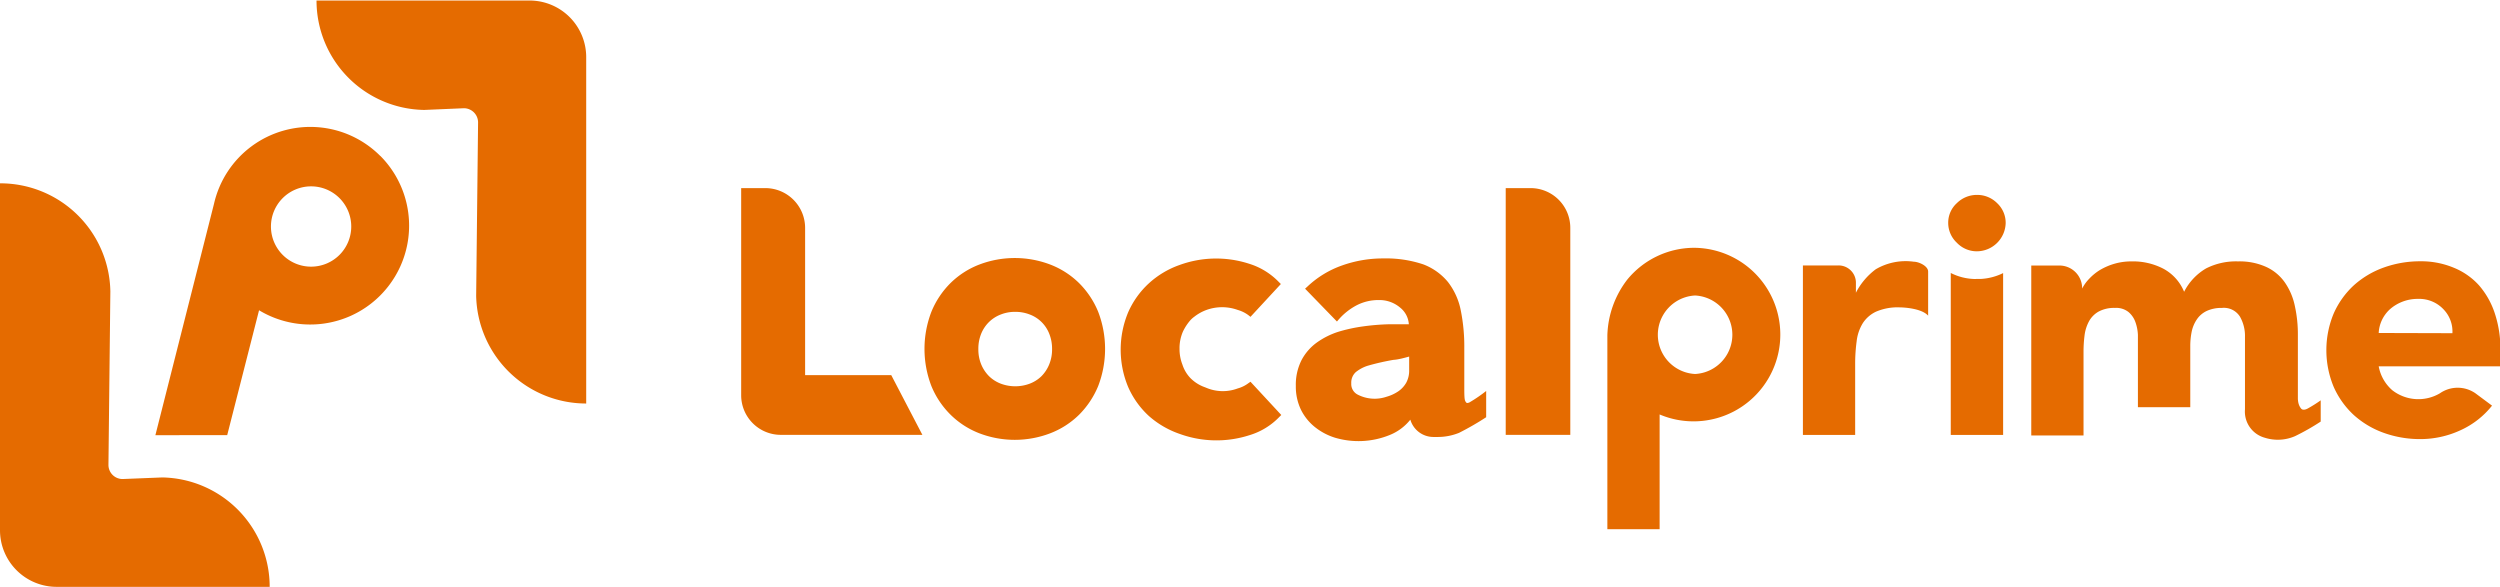 <svg id="レイヤー_1" data-name="レイヤー 1" xmlns="http://www.w3.org/2000/svg" viewBox="0 0 235.37 55.25">
  <defs>
    <style>
      .cls-1 {
        fill: #e56b00;
      }
    </style>
  </defs>
  <g>
    <path class="cls-1" d="M297.61,132.4h0A10.36,10.36,0,0,1,308,142.58l-.18,16.33a1.33,1.33,0,0,0,1.33,1.33l3.74-.15A10.3,10.3,0,0,1,323,170.39H302.94a5.33,5.33,0,0,1-5.33-5.33Z" transform="translate(-297.61 -115.14)"/>
    <path class="cls-1" d="M352.8,153.13h0A10.36,10.36,0,0,1,342.44,143l.18-16.33a1.34,1.34,0,0,0-1.33-1.34l-3.74.16a10.3,10.3,0,0,1-10.14-10.3h20.07a5.33,5.33,0,0,1,5.32,5.33Z" transform="translate(-297.61 -115.14)"/>
    <path class="cls-1" d="M333.41,129.82a9.3,9.3,0,0,0-15.65,4.5h0l-5.52,21.79H319l3-11.76a9.31,9.31,0,0,0,11.42-14.53Zm-3.84,9.32a3.78,3.78,0,1,1,0-5.35A3.78,3.78,0,0,1,329.57,139.14Z" transform="translate(-297.61 -115.14)"/>
  </g>
  <g>
    <path class="cls-1" d="M483.73,133.49a2.67,2.67,0,0,0-1.88.77,2.48,2.48,0,0,0-.82,1.88,2.55,2.55,0,0,0,.81,1.85,2.59,2.59,0,0,0,1.89.81,2.73,2.73,0,0,0,2.71-2.66,2.53,2.53,0,0,0-.8-1.87A2.64,2.64,0,0,0,483.73,133.49Z" transform="translate(-297.61 -115.14)"/>
    <path class="cls-1" d="M484.12,141.4h-.39a2.55,2.55,0,0,1-.39,0,5.23,5.23,0,0,1-2.07-.56v15.25h4.93V140.85A5.34,5.34,0,0,1,484.12,141.4Z" transform="translate(-297.61 -115.14)"/>
    <path class="cls-1" d="M367.39,132.85h2.27a3.75,3.75,0,0,1,3.75,3.75v13.86h8.11l2.93,5.62H371.12a3.73,3.73,0,0,1-3.73-3.72Z" transform="translate(-297.61 -115.14)"/>
    <path class="cls-1" d="M401,144.49h0a8.17,8.17,0,0,0-1.82-2.72,7.91,7.91,0,0,0-2.71-1.73,9.38,9.38,0,0,0-6.64,0,7.91,7.91,0,0,0-2.71,1.73,8.17,8.17,0,0,0-1.82,2.72,9.74,9.74,0,0,0,0,7,8.13,8.13,0,0,0,1.82,2.71,7.93,7.93,0,0,0,2.71,1.74,9.34,9.34,0,0,0,6.64,0,7.92,7.92,0,0,0,2.72-1.74,8.26,8.26,0,0,0,1.81-2.71,9.74,9.74,0,0,0,0-7ZM396.66,148a3.68,3.68,0,0,1-.27,1.45h0a3.4,3.4,0,0,1-.73,1.11,3.23,3.23,0,0,1-1.1.7,3.89,3.89,0,0,1-2.73,0,3.23,3.23,0,0,1-1.1-.7,3.43,3.43,0,0,1-.74-1.11,3.68,3.68,0,0,1-.27-1.45,3.75,3.75,0,0,1,.27-1.45,3.28,3.28,0,0,1,.74-1.1,3.23,3.23,0,0,1,1.1-.7,3.61,3.61,0,0,1,1.36-.25,3.7,3.7,0,0,1,1.37.25,3.16,3.16,0,0,1,1.83,1.8A3.75,3.75,0,0,1,396.66,148Z" transform="translate(-297.61 -115.14)"/>
    <path class="cls-1" d="M415.14,151.22a3,3,0,0,1-1,.49,4,4,0,0,1-2.81,0l-.3-.12a3.57,3.57,0,0,1-1.36-.87,3.31,3.31,0,0,1-.74-1.26,4,4,0,0,1-.27-1.48,3.93,3.93,0,0,1,.32-1.62,4.7,4.7,0,0,1,.69-1.06,2.43,2.43,0,0,1,.38-.34,4.18,4.18,0,0,1,1.15-.64,4.33,4.33,0,0,1,2.94,0,3.11,3.11,0,0,1,1,.49l.2.16,2.86-3.09-.19-.19a6.58,6.58,0,0,0-2.8-1.72,10.06,10.06,0,0,0-6.55.12,8.41,8.41,0,0,0-2.89,1.73,8.15,8.15,0,0,0-1.94,2.71,9.13,9.13,0,0,0,0,7.06,8.15,8.15,0,0,0,1.94,2.71A8.59,8.59,0,0,0,408.7,156a10.13,10.13,0,0,0,6.55.11,6.47,6.47,0,0,0,2.8-1.71l.19-.19-2.9-3.13Z" transform="translate(-297.61 -115.14)"/>
    <path class="cls-1" d="M439.37,132.85h2.34a3.74,3.74,0,0,1,3.74,3.75v19.48h-6.08Z" transform="translate(-297.61 -115.14)"/>
    <path class="cls-1" d="M467.35,140.13h3.36a1.63,1.63,0,0,1,1.63,1.57v1a6.39,6.39,0,0,1,1.87-2.21,5.56,5.56,0,0,1,3.58-.71c.47,0,1.35.4,1.35.93v4.15c-.61-.69-2.29-.78-2.66-.78a5.13,5.13,0,0,0-2.24.4,3,3,0,0,0-1.26,1.1,4.12,4.12,0,0,0-.57,1.69,15.78,15.78,0,0,0-.14,2.16v6.66h-4.92Z" transform="translate(-297.61 -115.14)"/>
    <path class="cls-1" d="M532.23,153.33a8,8,0,0,1-3,2.33,9,9,0,0,1-3.74.82,10.1,10.1,0,0,1-3.46-.59,8.46,8.46,0,0,1-2.83-1.69,8.05,8.05,0,0,1-1.88-2.64,9,9,0,0,1,0-6.9,8,8,0,0,1,1.88-2.64,8.46,8.46,0,0,1,2.83-1.69,10.1,10.1,0,0,1,3.46-.59,7.93,7.93,0,0,1,3.1.59A6.51,6.51,0,0,1,531,142a7.66,7.66,0,0,1,1.49,2.64,10.68,10.68,0,0,1,.53,3.45v1.54H521.56a3.91,3.91,0,0,0,1.28,2.25,4,4,0,0,0,4.48.29h0a2.93,2.93,0,0,1,3.35,0Zm-3.73-6.82a3,3,0,0,0-.87-2.28,3.13,3.13,0,0,0-2.35-.95,3.93,3.93,0,0,0-1.55.29,3.86,3.86,0,0,0-1.14.71,3.3,3.3,0,0,0-.73,1,3.22,3.22,0,0,0-.3,1.21Z" transform="translate(-297.61 -115.14)"/>
    <path class="cls-1" d="M514.88,153.6c-.3.16-.52.14-.63,0s-.28-.39-.3-.92v-6a12.25,12.25,0,0,0-.28-2.71,6.06,6.06,0,0,0-.92-2.2,4.36,4.36,0,0,0-1.74-1.48,6.07,6.07,0,0,0-2.7-.54,6.21,6.21,0,0,0-3,.66,5.34,5.34,0,0,0-2.07,2.2,4.33,4.33,0,0,0-1.95-2.17,6.2,6.2,0,0,0-3-.69,5.7,5.7,0,0,0-1.64.23,5.92,5.92,0,0,0-1.35.59,4.89,4.89,0,0,0-1,.82,3.77,3.77,0,0,0-.66.92,2.14,2.14,0,0,0-2.22-2.17h-2.57v16h4.92v-7.94a12.22,12.22,0,0,1,.1-1.51,3.76,3.76,0,0,1,.41-1.29,2.34,2.34,0,0,1,.9-.92,3.07,3.07,0,0,1,1.55-.35,1.85,1.85,0,0,1,1.29.4,2.2,2.2,0,0,1,.64.95,4.12,4.12,0,0,1,.23,1.18q0,.63,0,1.05v5.77h4.93v-5.77a6.87,6.87,0,0,1,.14-1.38,3.24,3.24,0,0,1,.5-1.15,2.32,2.32,0,0,1,.92-.77,3.29,3.29,0,0,1,1.42-.28,1.79,1.79,0,0,1,1.69.81,3.65,3.65,0,0,1,.48,1.92v6.82a2.55,2.55,0,0,0,1.86,2.67,4.06,4.06,0,0,0,2.86-.15,21.66,21.66,0,0,0,2.41-1.37v-2A12.6,12.6,0,0,1,514.88,153.6Z" transform="translate(-297.61 -115.14)"/>
    <path class="cls-1" d="M436,153a.51.51,0,0,1-.3.08c-.18-.18-.22-.25-.23-1.15v-4a17.12,17.12,0,0,0-.33-3.56,6.36,6.36,0,0,0-1.2-2.67,5.57,5.57,0,0,0-2.33-1.67,11.08,11.08,0,0,0-3.78-.56,11.47,11.47,0,0,0-3.86.66,9.17,9.17,0,0,0-3.28,2l-.21.19,3,3.09.19-.22a5.88,5.88,0,0,1,1.69-1.32,4.45,4.45,0,0,1,2.07-.48,3,3,0,0,1,2,.71,2.18,2.18,0,0,1,.82,1.57l-1.91,0a21.57,21.57,0,0,0-2.4.2,15,15,0,0,0-2.34.51,7.32,7.32,0,0,0-2,1,4.82,4.82,0,0,0-1.45,1.66,5.11,5.11,0,0,0-.54,2.44,5,5,0,0,0,.49,2.25,4.81,4.81,0,0,0,1.31,1.62,5.76,5.76,0,0,0,1.89,1,7.79,7.79,0,0,0,5.16-.26,4.72,4.72,0,0,0,1.93-1.44,2.27,2.27,0,0,0,2.17,1.63h.33a5.35,5.35,0,0,0,2.09-.39,26.68,26.68,0,0,0,2.55-1.47v-2.47A14,14,0,0,1,436,153Zm-5.72-4.29V150a2.37,2.37,0,0,1-.27,1.16,2.46,2.46,0,0,1-.75.82,3.83,3.83,0,0,1-1.1.51,3.48,3.48,0,0,1-2.73-.2,1.11,1.11,0,0,1-.6-1.06,1.33,1.33,0,0,1,.43-1.06,3.41,3.41,0,0,1,1.2-.62,22.78,22.78,0,0,1,2.34-.53C429.23,149,429.88,148.82,430.28,148.71Z" transform="translate(-297.61 -115.14)"/>
    <path class="cls-1" d="M457.12,138.47a8.16,8.16,0,0,0-6.31,3,9,9,0,0,0-1.87,5.23v18.26h4.92V154.16a8.17,8.17,0,1,0,3.26-15.69Zm.08,11.88a3.7,3.7,0,0,1,0-7.39,3.7,3.7,0,0,1,0,7.39Z" transform="translate(-297.61 -115.14)"/>
  </g>
</svg>
